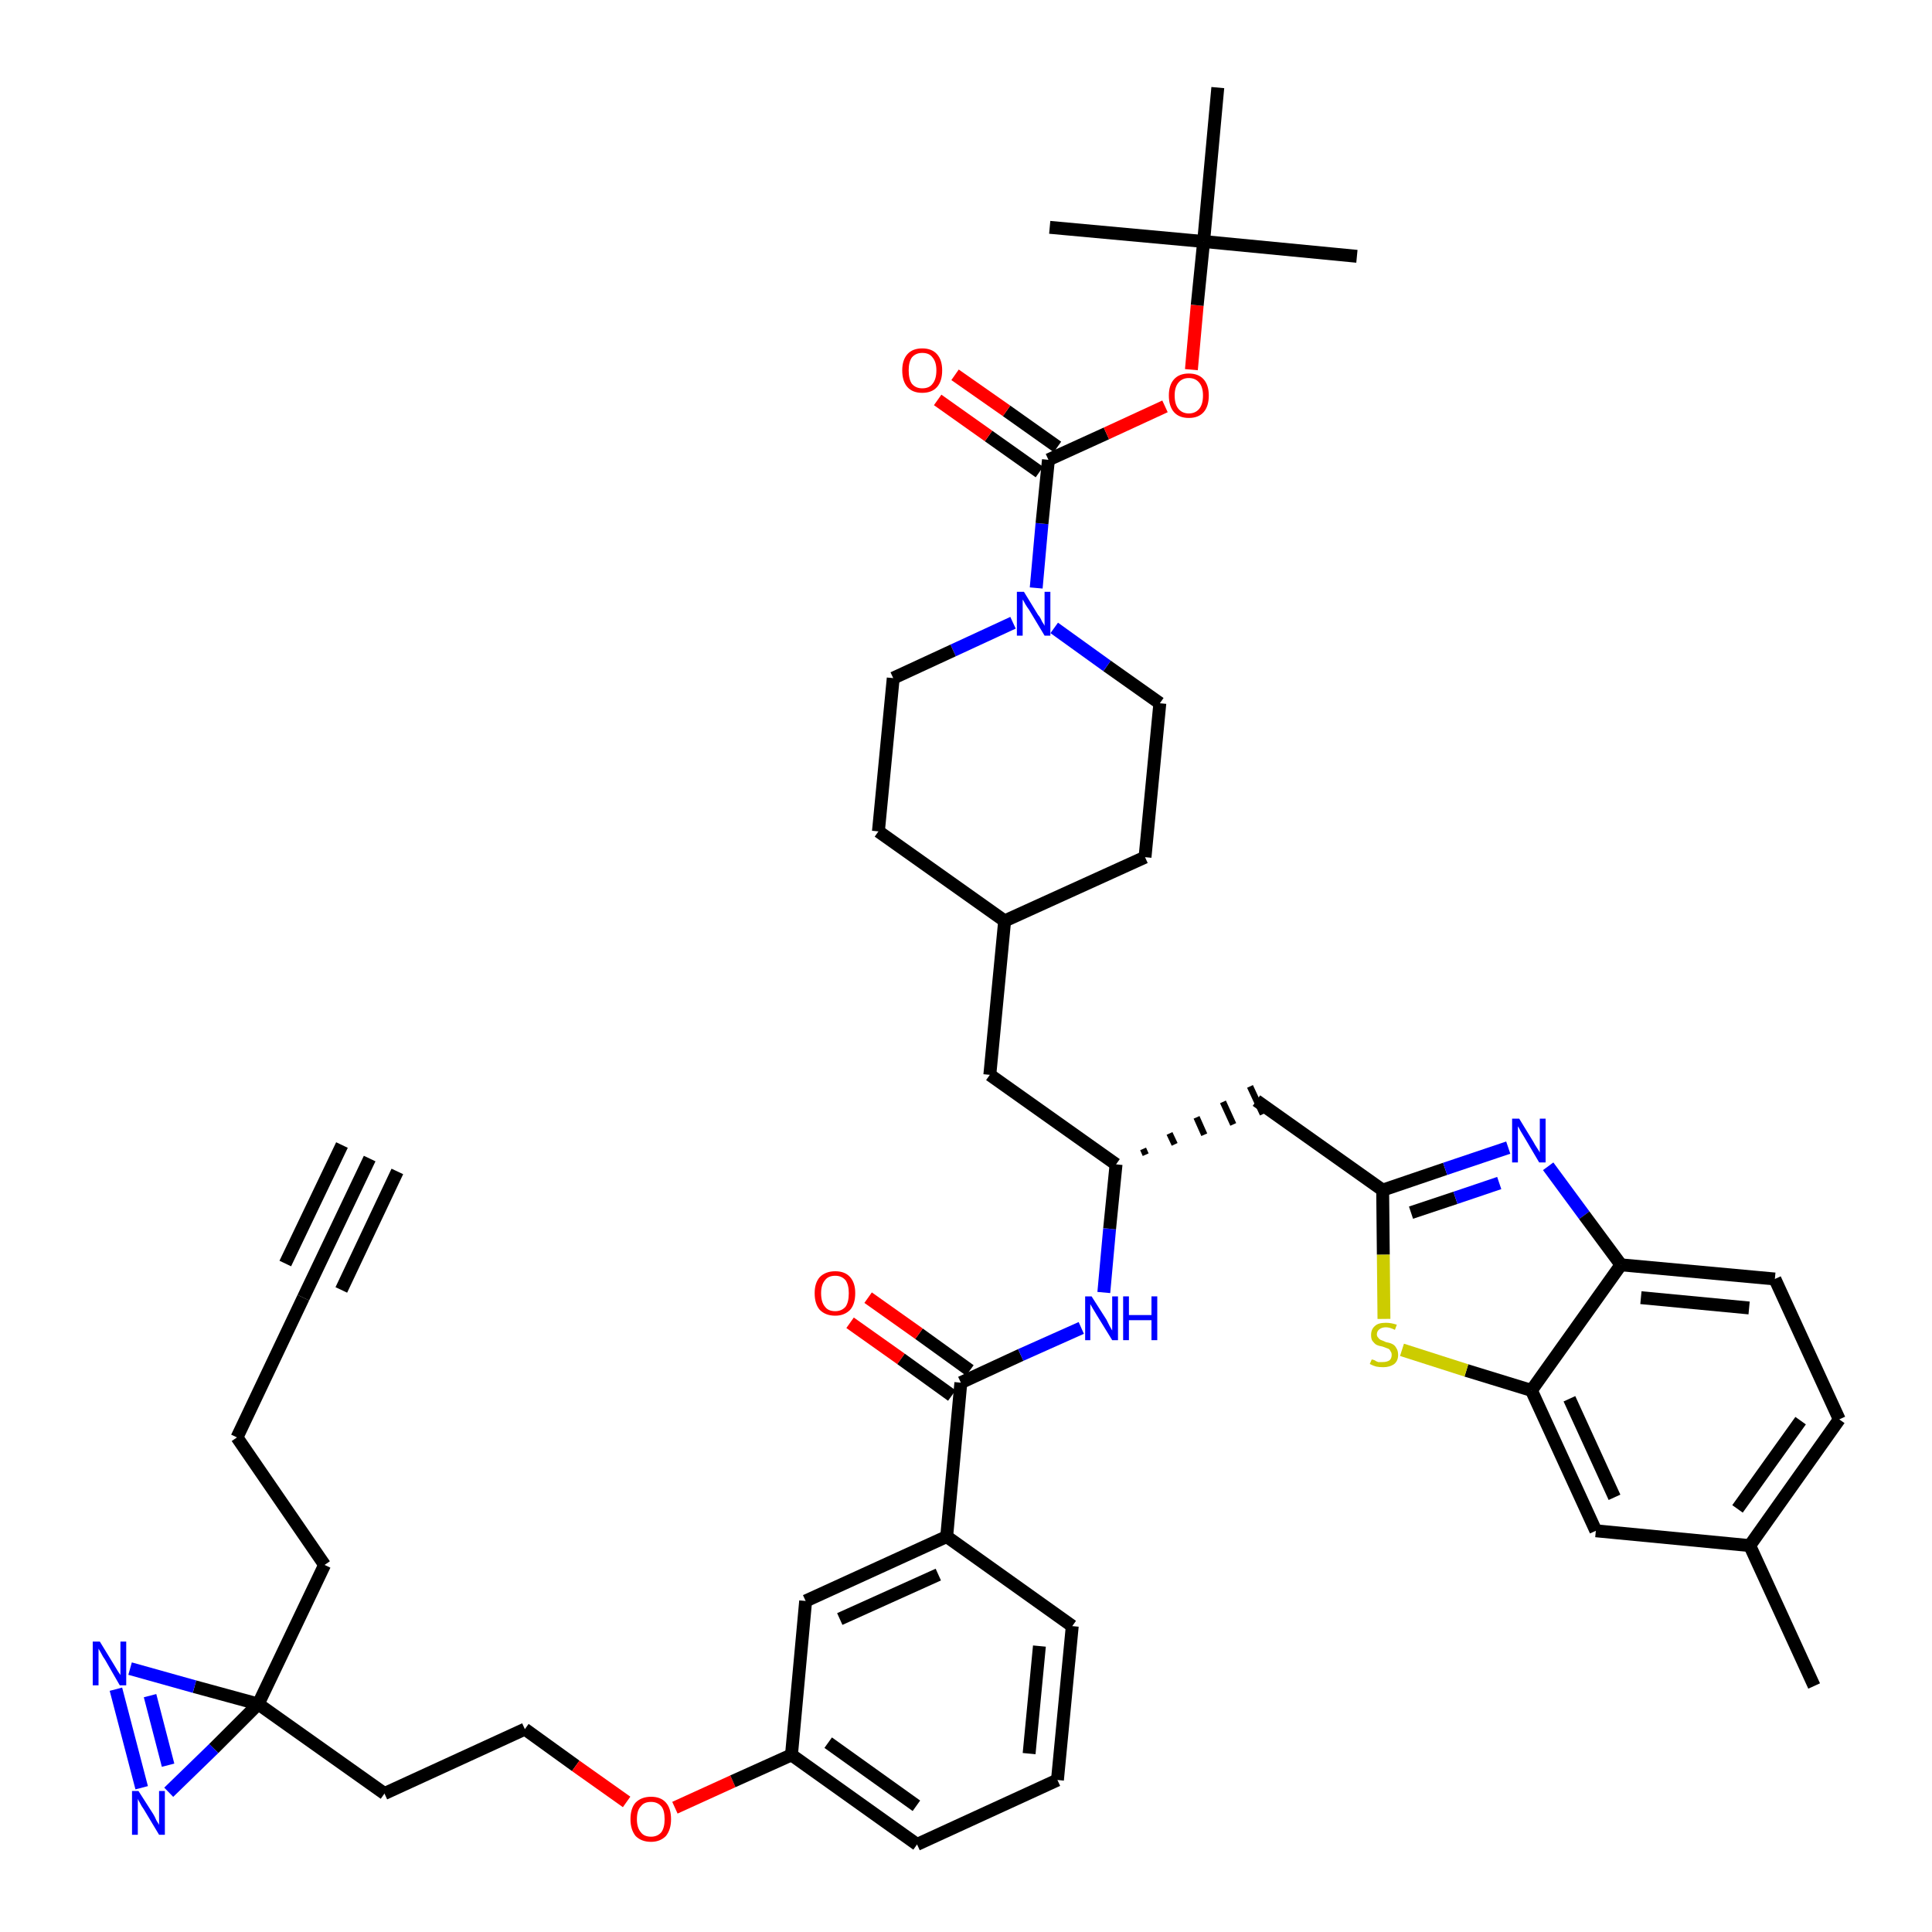 <?xml version='1.0' encoding='iso-8859-1'?>
<svg version='1.1' baseProfile='full'
              xmlns='http://www.w3.org/2000/svg'
                      xmlns:rdkit='http://www.rdkit.org/xml'
                      xmlns:xlink='http://www.w3.org/1999/xlink'
                  xml:space='preserve'
width='300px' height='300px' viewBox='0 0 300 300'>
<!-- END OF HEADER -->
<path class='bond-0 atom-0 atom-1' d='M 57.4,179.9 L 47.1,201.5' style='fill:none;fill-rule:evenodd;stroke:#000000;stroke-width:2.0px;stroke-linecap:butt;stroke-linejoin:miter;stroke-opacity:1' />
<path class='bond-0 atom-0 atom-1' d='M 53.1,177.8 L 44.3,196.2' style='fill:none;fill-rule:evenodd;stroke:#000000;stroke-width:2.0px;stroke-linecap:butt;stroke-linejoin:miter;stroke-opacity:1' />
<path class='bond-0 atom-0 atom-1' d='M 61.7,181.9 L 53.0,200.3' style='fill:none;fill-rule:evenodd;stroke:#000000;stroke-width:2.0px;stroke-linecap:butt;stroke-linejoin:miter;stroke-opacity:1' />
<path class='bond-1 atom-1 atom-2' d='M 47.1,201.5 L 36.8,223.2' style='fill:none;fill-rule:evenodd;stroke:#000000;stroke-width:2.0px;stroke-linecap:butt;stroke-linejoin:miter;stroke-opacity:1' />
<path class='bond-2 atom-2 atom-3' d='M 36.8,223.2 L 50.4,243.0' style='fill:none;fill-rule:evenodd;stroke:#000000;stroke-width:2.0px;stroke-linecap:butt;stroke-linejoin:miter;stroke-opacity:1' />
<path class='bond-3 atom-3 atom-4' d='M 50.4,243.0 L 40.1,264.6' style='fill:none;fill-rule:evenodd;stroke:#000000;stroke-width:2.0px;stroke-linecap:butt;stroke-linejoin:miter;stroke-opacity:1' />
<path class='bond-4 atom-4 atom-5' d='M 40.1,264.6 L 59.7,278.5' style='fill:none;fill-rule:evenodd;stroke:#000000;stroke-width:2.0px;stroke-linecap:butt;stroke-linejoin:miter;stroke-opacity:1' />
<path class='bond-42 atom-4 atom-43' d='M 40.1,264.6 L 30.2,261.9' style='fill:none;fill-rule:evenodd;stroke:#000000;stroke-width:2.0px;stroke-linecap:butt;stroke-linejoin:miter;stroke-opacity:1' />
<path class='bond-42 atom-4 atom-43' d='M 30.2,261.9 L 20.2,259.1' style='fill:none;fill-rule:evenodd;stroke:#0000FF;stroke-width:2.0px;stroke-linecap:butt;stroke-linejoin:miter;stroke-opacity:1' />
<path class='bond-44 atom-44 atom-4' d='M 26.2,278.3 L 33.2,271.5' style='fill:none;fill-rule:evenodd;stroke:#0000FF;stroke-width:2.0px;stroke-linecap:butt;stroke-linejoin:miter;stroke-opacity:1' />
<path class='bond-44 atom-44 atom-4' d='M 33.2,271.5 L 40.1,264.6' style='fill:none;fill-rule:evenodd;stroke:#000000;stroke-width:2.0px;stroke-linecap:butt;stroke-linejoin:miter;stroke-opacity:1' />
<path class='bond-5 atom-5 atom-6' d='M 59.7,278.5 L 81.5,268.5' style='fill:none;fill-rule:evenodd;stroke:#000000;stroke-width:2.0px;stroke-linecap:butt;stroke-linejoin:miter;stroke-opacity:1' />
<path class='bond-6 atom-6 atom-7' d='M 81.5,268.5 L 89.4,274.2' style='fill:none;fill-rule:evenodd;stroke:#000000;stroke-width:2.0px;stroke-linecap:butt;stroke-linejoin:miter;stroke-opacity:1' />
<path class='bond-6 atom-6 atom-7' d='M 89.4,274.2 L 97.3,279.8' style='fill:none;fill-rule:evenodd;stroke:#FF0000;stroke-width:2.0px;stroke-linecap:butt;stroke-linejoin:miter;stroke-opacity:1' />
<path class='bond-7 atom-7 atom-8' d='M 104.8,280.7 L 113.8,276.6' style='fill:none;fill-rule:evenodd;stroke:#FF0000;stroke-width:2.0px;stroke-linecap:butt;stroke-linejoin:miter;stroke-opacity:1' />
<path class='bond-7 atom-7 atom-8' d='M 113.8,276.6 L 122.9,272.5' style='fill:none;fill-rule:evenodd;stroke:#000000;stroke-width:2.0px;stroke-linecap:butt;stroke-linejoin:miter;stroke-opacity:1' />
<path class='bond-8 atom-8 atom-9' d='M 122.9,272.5 L 142.4,286.4' style='fill:none;fill-rule:evenodd;stroke:#000000;stroke-width:2.0px;stroke-linecap:butt;stroke-linejoin:miter;stroke-opacity:1' />
<path class='bond-8 atom-8 atom-9' d='M 128.6,270.6 L 142.3,280.4' style='fill:none;fill-rule:evenodd;stroke:#000000;stroke-width:2.0px;stroke-linecap:butt;stroke-linejoin:miter;stroke-opacity:1' />
<path class='bond-45 atom-42 atom-8' d='M 125.1,248.6 L 122.9,272.5' style='fill:none;fill-rule:evenodd;stroke:#000000;stroke-width:2.0px;stroke-linecap:butt;stroke-linejoin:miter;stroke-opacity:1' />
<path class='bond-9 atom-9 atom-10' d='M 142.4,286.4 L 164.2,276.4' style='fill:none;fill-rule:evenodd;stroke:#000000;stroke-width:2.0px;stroke-linecap:butt;stroke-linejoin:miter;stroke-opacity:1' />
<path class='bond-10 atom-10 atom-11' d='M 164.2,276.4 L 166.5,252.5' style='fill:none;fill-rule:evenodd;stroke:#000000;stroke-width:2.0px;stroke-linecap:butt;stroke-linejoin:miter;stroke-opacity:1' />
<path class='bond-10 atom-10 atom-11' d='M 159.8,272.3 L 161.4,255.6' style='fill:none;fill-rule:evenodd;stroke:#000000;stroke-width:2.0px;stroke-linecap:butt;stroke-linejoin:miter;stroke-opacity:1' />
<path class='bond-11 atom-11 atom-12' d='M 166.5,252.5 L 147.0,238.6' style='fill:none;fill-rule:evenodd;stroke:#000000;stroke-width:2.0px;stroke-linecap:butt;stroke-linejoin:miter;stroke-opacity:1' />
<path class='bond-12 atom-12 atom-13' d='M 147.0,238.6 L 149.2,214.7' style='fill:none;fill-rule:evenodd;stroke:#000000;stroke-width:2.0px;stroke-linecap:butt;stroke-linejoin:miter;stroke-opacity:1' />
<path class='bond-41 atom-12 atom-42' d='M 147.0,238.6 L 125.1,248.6' style='fill:none;fill-rule:evenodd;stroke:#000000;stroke-width:2.0px;stroke-linecap:butt;stroke-linejoin:miter;stroke-opacity:1' />
<path class='bond-41 atom-12 atom-42' d='M 145.7,244.5 L 130.4,251.4' style='fill:none;fill-rule:evenodd;stroke:#000000;stroke-width:2.0px;stroke-linecap:butt;stroke-linejoin:miter;stroke-opacity:1' />
<path class='bond-13 atom-13 atom-14' d='M 150.6,212.8 L 142.7,207.1' style='fill:none;fill-rule:evenodd;stroke:#000000;stroke-width:2.0px;stroke-linecap:butt;stroke-linejoin:miter;stroke-opacity:1' />
<path class='bond-13 atom-13 atom-14' d='M 142.7,207.1 L 134.8,201.5' style='fill:none;fill-rule:evenodd;stroke:#FF0000;stroke-width:2.0px;stroke-linecap:butt;stroke-linejoin:miter;stroke-opacity:1' />
<path class='bond-13 atom-13 atom-14' d='M 147.8,216.7 L 139.9,211.0' style='fill:none;fill-rule:evenodd;stroke:#000000;stroke-width:2.0px;stroke-linecap:butt;stroke-linejoin:miter;stroke-opacity:1' />
<path class='bond-13 atom-13 atom-14' d='M 139.9,211.0 L 132.0,205.4' style='fill:none;fill-rule:evenodd;stroke:#FF0000;stroke-width:2.0px;stroke-linecap:butt;stroke-linejoin:miter;stroke-opacity:1' />
<path class='bond-14 atom-13 atom-15' d='M 149.2,214.7 L 158.5,210.4' style='fill:none;fill-rule:evenodd;stroke:#000000;stroke-width:2.0px;stroke-linecap:butt;stroke-linejoin:miter;stroke-opacity:1' />
<path class='bond-14 atom-13 atom-15' d='M 158.5,210.4 L 167.9,206.2' style='fill:none;fill-rule:evenodd;stroke:#0000FF;stroke-width:2.0px;stroke-linecap:butt;stroke-linejoin:miter;stroke-opacity:1' />
<path class='bond-15 atom-15 atom-16' d='M 171.4,200.7 L 172.3,190.8' style='fill:none;fill-rule:evenodd;stroke:#0000FF;stroke-width:2.0px;stroke-linecap:butt;stroke-linejoin:miter;stroke-opacity:1' />
<path class='bond-15 atom-15 atom-16' d='M 172.3,190.8 L 173.3,180.8' style='fill:none;fill-rule:evenodd;stroke:#000000;stroke-width:2.0px;stroke-linecap:butt;stroke-linejoin:miter;stroke-opacity:1' />
<path class='bond-16 atom-16 atom-17' d='M 177.9,179.3 L 177.5,178.4' style='fill:none;fill-rule:evenodd;stroke:#000000;stroke-width:1.0px;stroke-linecap:butt;stroke-linejoin:miter;stroke-opacity:1' />
<path class='bond-16 atom-16 atom-17' d='M 182.4,177.7 L 181.6,176.0' style='fill:none;fill-rule:evenodd;stroke:#000000;stroke-width:1.0px;stroke-linecap:butt;stroke-linejoin:miter;stroke-opacity:1' />
<path class='bond-16 atom-16 atom-17' d='M 187.0,176.2 L 185.8,173.5' style='fill:none;fill-rule:evenodd;stroke:#000000;stroke-width:1.0px;stroke-linecap:butt;stroke-linejoin:miter;stroke-opacity:1' />
<path class='bond-16 atom-16 atom-17' d='M 191.5,174.6 L 189.9,171.1' style='fill:none;fill-rule:evenodd;stroke:#000000;stroke-width:1.0px;stroke-linecap:butt;stroke-linejoin:miter;stroke-opacity:1' />
<path class='bond-16 atom-16 atom-17' d='M 196.1,173.0 L 194.1,168.7' style='fill:none;fill-rule:evenodd;stroke:#000000;stroke-width:1.0px;stroke-linecap:butt;stroke-linejoin:miter;stroke-opacity:1' />
<path class='bond-27 atom-16 atom-28' d='M 173.3,180.8 L 153.7,166.9' style='fill:none;fill-rule:evenodd;stroke:#000000;stroke-width:2.0px;stroke-linecap:butt;stroke-linejoin:miter;stroke-opacity:1' />
<path class='bond-17 atom-17 atom-18' d='M 195.1,170.9 L 214.7,184.8' style='fill:none;fill-rule:evenodd;stroke:#000000;stroke-width:2.0px;stroke-linecap:butt;stroke-linejoin:miter;stroke-opacity:1' />
<path class='bond-18 atom-18 atom-19' d='M 214.7,184.8 L 224.4,181.5' style='fill:none;fill-rule:evenodd;stroke:#000000;stroke-width:2.0px;stroke-linecap:butt;stroke-linejoin:miter;stroke-opacity:1' />
<path class='bond-18 atom-18 atom-19' d='M 224.4,181.5 L 234.2,178.2' style='fill:none;fill-rule:evenodd;stroke:#0000FF;stroke-width:2.0px;stroke-linecap:butt;stroke-linejoin:miter;stroke-opacity:1' />
<path class='bond-18 atom-18 atom-19' d='M 219.1,188.3 L 226.0,186.0' style='fill:none;fill-rule:evenodd;stroke:#000000;stroke-width:2.0px;stroke-linecap:butt;stroke-linejoin:miter;stroke-opacity:1' />
<path class='bond-18 atom-18 atom-19' d='M 226.0,186.0 L 232.8,183.7' style='fill:none;fill-rule:evenodd;stroke:#0000FF;stroke-width:2.0px;stroke-linecap:butt;stroke-linejoin:miter;stroke-opacity:1' />
<path class='bond-46 atom-27 atom-18' d='M 214.9,204.8 L 214.8,194.8' style='fill:none;fill-rule:evenodd;stroke:#CCCC00;stroke-width:2.0px;stroke-linecap:butt;stroke-linejoin:miter;stroke-opacity:1' />
<path class='bond-46 atom-27 atom-18' d='M 214.8,194.8 L 214.7,184.8' style='fill:none;fill-rule:evenodd;stroke:#000000;stroke-width:2.0px;stroke-linecap:butt;stroke-linejoin:miter;stroke-opacity:1' />
<path class='bond-19 atom-19 atom-20' d='M 240.4,181.1 L 246.0,188.7' style='fill:none;fill-rule:evenodd;stroke:#0000FF;stroke-width:2.0px;stroke-linecap:butt;stroke-linejoin:miter;stroke-opacity:1' />
<path class='bond-19 atom-19 atom-20' d='M 246.0,188.7 L 251.7,196.4' style='fill:none;fill-rule:evenodd;stroke:#000000;stroke-width:2.0px;stroke-linecap:butt;stroke-linejoin:miter;stroke-opacity:1' />
<path class='bond-20 atom-20 atom-21' d='M 251.7,196.4 L 275.6,198.6' style='fill:none;fill-rule:evenodd;stroke:#000000;stroke-width:2.0px;stroke-linecap:butt;stroke-linejoin:miter;stroke-opacity:1' />
<path class='bond-20 atom-20 atom-21' d='M 254.8,201.5 L 271.6,203.1' style='fill:none;fill-rule:evenodd;stroke:#000000;stroke-width:2.0px;stroke-linecap:butt;stroke-linejoin:miter;stroke-opacity:1' />
<path class='bond-48 atom-26 atom-20' d='M 237.8,215.9 L 251.7,196.4' style='fill:none;fill-rule:evenodd;stroke:#000000;stroke-width:2.0px;stroke-linecap:butt;stroke-linejoin:miter;stroke-opacity:1' />
<path class='bond-21 atom-21 atom-22' d='M 275.6,198.6 L 285.6,220.4' style='fill:none;fill-rule:evenodd;stroke:#000000;stroke-width:2.0px;stroke-linecap:butt;stroke-linejoin:miter;stroke-opacity:1' />
<path class='bond-22 atom-22 atom-23' d='M 285.6,220.4 L 271.7,240.0' style='fill:none;fill-rule:evenodd;stroke:#000000;stroke-width:2.0px;stroke-linecap:butt;stroke-linejoin:miter;stroke-opacity:1' />
<path class='bond-22 atom-22 atom-23' d='M 279.6,220.6 L 269.8,234.3' style='fill:none;fill-rule:evenodd;stroke:#000000;stroke-width:2.0px;stroke-linecap:butt;stroke-linejoin:miter;stroke-opacity:1' />
<path class='bond-23 atom-23 atom-24' d='M 271.7,240.0 L 281.7,261.8' style='fill:none;fill-rule:evenodd;stroke:#000000;stroke-width:2.0px;stroke-linecap:butt;stroke-linejoin:miter;stroke-opacity:1' />
<path class='bond-24 atom-23 atom-25' d='M 271.7,240.0 L 247.8,237.7' style='fill:none;fill-rule:evenodd;stroke:#000000;stroke-width:2.0px;stroke-linecap:butt;stroke-linejoin:miter;stroke-opacity:1' />
<path class='bond-25 atom-25 atom-26' d='M 247.8,237.7 L 237.8,215.9' style='fill:none;fill-rule:evenodd;stroke:#000000;stroke-width:2.0px;stroke-linecap:butt;stroke-linejoin:miter;stroke-opacity:1' />
<path class='bond-25 atom-25 atom-26' d='M 250.7,232.5 L 243.7,217.2' style='fill:none;fill-rule:evenodd;stroke:#000000;stroke-width:2.0px;stroke-linecap:butt;stroke-linejoin:miter;stroke-opacity:1' />
<path class='bond-26 atom-26 atom-27' d='M 237.8,215.9 L 227.7,212.8' style='fill:none;fill-rule:evenodd;stroke:#000000;stroke-width:2.0px;stroke-linecap:butt;stroke-linejoin:miter;stroke-opacity:1' />
<path class='bond-26 atom-26 atom-27' d='M 227.7,212.8 L 217.7,209.6' style='fill:none;fill-rule:evenodd;stroke:#CCCC00;stroke-width:2.0px;stroke-linecap:butt;stroke-linejoin:miter;stroke-opacity:1' />
<path class='bond-28 atom-28 atom-29' d='M 153.7,166.9 L 156.0,143.0' style='fill:none;fill-rule:evenodd;stroke:#000000;stroke-width:2.0px;stroke-linecap:butt;stroke-linejoin:miter;stroke-opacity:1' />
<path class='bond-29 atom-29 atom-30' d='M 156.0,143.0 L 177.8,133.1' style='fill:none;fill-rule:evenodd;stroke:#000000;stroke-width:2.0px;stroke-linecap:butt;stroke-linejoin:miter;stroke-opacity:1' />
<path class='bond-47 atom-41 atom-29' d='M 136.4,129.1 L 156.0,143.0' style='fill:none;fill-rule:evenodd;stroke:#000000;stroke-width:2.0px;stroke-linecap:butt;stroke-linejoin:miter;stroke-opacity:1' />
<path class='bond-30 atom-30 atom-31' d='M 177.8,133.1 L 180.1,109.2' style='fill:none;fill-rule:evenodd;stroke:#000000;stroke-width:2.0px;stroke-linecap:butt;stroke-linejoin:miter;stroke-opacity:1' />
<path class='bond-31 atom-31 atom-32' d='M 180.1,109.2 L 171.9,103.4' style='fill:none;fill-rule:evenodd;stroke:#000000;stroke-width:2.0px;stroke-linecap:butt;stroke-linejoin:miter;stroke-opacity:1' />
<path class='bond-31 atom-31 atom-32' d='M 171.9,103.4 L 163.7,97.5' style='fill:none;fill-rule:evenodd;stroke:#0000FF;stroke-width:2.0px;stroke-linecap:butt;stroke-linejoin:miter;stroke-opacity:1' />
<path class='bond-32 atom-32 atom-33' d='M 160.9,91.3 L 161.8,81.3' style='fill:none;fill-rule:evenodd;stroke:#0000FF;stroke-width:2.0px;stroke-linecap:butt;stroke-linejoin:miter;stroke-opacity:1' />
<path class='bond-32 atom-32 atom-33' d='M 161.8,81.3 L 162.8,71.4' style='fill:none;fill-rule:evenodd;stroke:#000000;stroke-width:2.0px;stroke-linecap:butt;stroke-linejoin:miter;stroke-opacity:1' />
<path class='bond-39 atom-32 atom-40' d='M 157.3,96.7 L 148.0,101.0' style='fill:none;fill-rule:evenodd;stroke:#0000FF;stroke-width:2.0px;stroke-linecap:butt;stroke-linejoin:miter;stroke-opacity:1' />
<path class='bond-39 atom-32 atom-40' d='M 148.0,101.0 L 138.7,105.3' style='fill:none;fill-rule:evenodd;stroke:#000000;stroke-width:2.0px;stroke-linecap:butt;stroke-linejoin:miter;stroke-opacity:1' />
<path class='bond-33 atom-33 atom-34' d='M 164.2,69.4 L 156.3,63.8' style='fill:none;fill-rule:evenodd;stroke:#000000;stroke-width:2.0px;stroke-linecap:butt;stroke-linejoin:miter;stroke-opacity:1' />
<path class='bond-33 atom-33 atom-34' d='M 156.3,63.8 L 148.3,58.2' style='fill:none;fill-rule:evenodd;stroke:#FF0000;stroke-width:2.0px;stroke-linecap:butt;stroke-linejoin:miter;stroke-opacity:1' />
<path class='bond-33 atom-33 atom-34' d='M 161.4,73.3 L 153.5,67.7' style='fill:none;fill-rule:evenodd;stroke:#000000;stroke-width:2.0px;stroke-linecap:butt;stroke-linejoin:miter;stroke-opacity:1' />
<path class='bond-33 atom-33 atom-34' d='M 153.5,67.7 L 145.6,62.1' style='fill:none;fill-rule:evenodd;stroke:#FF0000;stroke-width:2.0px;stroke-linecap:butt;stroke-linejoin:miter;stroke-opacity:1' />
<path class='bond-34 atom-33 atom-35' d='M 162.8,71.4 L 171.8,67.3' style='fill:none;fill-rule:evenodd;stroke:#000000;stroke-width:2.0px;stroke-linecap:butt;stroke-linejoin:miter;stroke-opacity:1' />
<path class='bond-34 atom-33 atom-35' d='M 171.8,67.3 L 180.9,63.1' style='fill:none;fill-rule:evenodd;stroke:#FF0000;stroke-width:2.0px;stroke-linecap:butt;stroke-linejoin:miter;stroke-opacity:1' />
<path class='bond-35 atom-35 atom-36' d='M 185.0,57.4 L 185.9,47.4' style='fill:none;fill-rule:evenodd;stroke:#FF0000;stroke-width:2.0px;stroke-linecap:butt;stroke-linejoin:miter;stroke-opacity:1' />
<path class='bond-35 atom-35 atom-36' d='M 185.9,47.4 L 186.9,37.5' style='fill:none;fill-rule:evenodd;stroke:#000000;stroke-width:2.0px;stroke-linecap:butt;stroke-linejoin:miter;stroke-opacity:1' />
<path class='bond-36 atom-36 atom-37' d='M 186.9,37.5 L 210.7,39.8' style='fill:none;fill-rule:evenodd;stroke:#000000;stroke-width:2.0px;stroke-linecap:butt;stroke-linejoin:miter;stroke-opacity:1' />
<path class='bond-37 atom-36 atom-38' d='M 186.9,37.5 L 163.0,35.3' style='fill:none;fill-rule:evenodd;stroke:#000000;stroke-width:2.0px;stroke-linecap:butt;stroke-linejoin:miter;stroke-opacity:1' />
<path class='bond-38 atom-36 atom-39' d='M 186.9,37.5 L 189.1,13.6' style='fill:none;fill-rule:evenodd;stroke:#000000;stroke-width:2.0px;stroke-linecap:butt;stroke-linejoin:miter;stroke-opacity:1' />
<path class='bond-40 atom-40 atom-41' d='M 138.7,105.3 L 136.4,129.1' style='fill:none;fill-rule:evenodd;stroke:#000000;stroke-width:2.0px;stroke-linecap:butt;stroke-linejoin:miter;stroke-opacity:1' />
<path class='bond-43 atom-43 atom-44' d='M 18.0,262.3 L 22.0,277.6' style='fill:none;fill-rule:evenodd;stroke:#0000FF;stroke-width:2.0px;stroke-linecap:butt;stroke-linejoin:miter;stroke-opacity:1' />
<path class='bond-43 atom-43 atom-44' d='M 23.3,263.3 L 26.1,274.1' style='fill:none;fill-rule:evenodd;stroke:#0000FF;stroke-width:2.0px;stroke-linecap:butt;stroke-linejoin:miter;stroke-opacity:1' />
<path  class='atom-7' d='M 97.9 282.5
Q 97.9 280.8, 98.7 279.9
Q 99.6 279.0, 101.1 279.0
Q 102.6 279.0, 103.4 279.9
Q 104.2 280.8, 104.2 282.5
Q 104.2 284.1, 103.4 285.1
Q 102.5 286.0, 101.1 286.0
Q 99.6 286.0, 98.7 285.1
Q 97.9 284.1, 97.9 282.5
M 101.1 285.2
Q 102.1 285.2, 102.7 284.5
Q 103.2 283.8, 103.2 282.5
Q 103.2 281.1, 102.7 280.5
Q 102.1 279.8, 101.1 279.8
Q 100.0 279.8, 99.5 280.5
Q 98.9 281.1, 98.9 282.5
Q 98.9 283.8, 99.5 284.5
Q 100.0 285.2, 101.1 285.2
' fill='#FF0000'/>
<path  class='atom-14' d='M 126.5 200.8
Q 126.5 199.2, 127.3 198.3
Q 128.2 197.4, 129.7 197.4
Q 131.2 197.4, 132.0 198.3
Q 132.8 199.2, 132.8 200.8
Q 132.8 202.5, 132.0 203.4
Q 131.1 204.3, 129.7 204.3
Q 128.2 204.3, 127.3 203.4
Q 126.5 202.5, 126.5 200.8
M 129.7 203.6
Q 130.7 203.6, 131.3 202.9
Q 131.8 202.2, 131.8 200.8
Q 131.8 199.5, 131.3 198.8
Q 130.7 198.1, 129.7 198.1
Q 128.6 198.1, 128.1 198.8
Q 127.5 199.5, 127.5 200.8
Q 127.5 202.2, 128.1 202.9
Q 128.6 203.6, 129.7 203.6
' fill='#FF0000'/>
<path  class='atom-15' d='M 169.5 201.3
L 171.8 204.9
Q 172.0 205.3, 172.3 205.9
Q 172.7 206.6, 172.7 206.6
L 172.7 201.3
L 173.6 201.3
L 173.6 208.1
L 172.7 208.1
L 170.3 204.2
Q 170.0 203.7, 169.7 203.2
Q 169.4 202.7, 169.3 202.5
L 169.3 208.1
L 168.5 208.1
L 168.5 201.3
L 169.5 201.3
' fill='#0000FF'/>
<path  class='atom-15' d='M 174.4 201.3
L 175.3 201.3
L 175.3 204.2
L 178.8 204.2
L 178.8 201.3
L 179.7 201.3
L 179.7 208.1
L 178.8 208.1
L 178.8 205.0
L 175.3 205.0
L 175.3 208.1
L 174.4 208.1
L 174.4 201.3
' fill='#0000FF'/>
<path  class='atom-19' d='M 235.9 173.7
L 238.1 177.3
Q 238.3 177.7, 238.7 178.3
Q 239.1 178.9, 239.1 179.0
L 239.1 173.7
L 240.0 173.7
L 240.0 180.5
L 239.0 180.5
L 236.7 176.6
Q 236.4 176.1, 236.1 175.6
Q 235.8 175.0, 235.7 174.9
L 235.7 180.5
L 234.8 180.5
L 234.8 173.7
L 235.9 173.7
' fill='#0000FF'/>
<path  class='atom-27' d='M 213.0 211.1
Q 213.1 211.1, 213.4 211.2
Q 213.7 211.4, 214.0 211.5
Q 214.4 211.5, 214.7 211.5
Q 215.4 211.5, 215.8 211.2
Q 216.1 210.9, 216.1 210.4
Q 216.1 210.0, 215.9 209.8
Q 215.8 209.5, 215.5 209.4
Q 215.2 209.3, 214.7 209.1
Q 214.1 209.0, 213.7 208.8
Q 213.4 208.6, 213.1 208.2
Q 212.9 207.9, 212.9 207.3
Q 212.9 206.4, 213.5 205.9
Q 214.0 205.4, 215.2 205.4
Q 216.0 205.4, 216.9 205.7
L 216.6 206.5
Q 215.8 206.1, 215.2 206.1
Q 214.6 206.1, 214.2 206.4
Q 213.8 206.7, 213.8 207.2
Q 213.8 207.5, 214.0 207.7
Q 214.2 208.0, 214.5 208.1
Q 214.8 208.2, 215.2 208.4
Q 215.8 208.5, 216.2 208.7
Q 216.6 208.9, 216.8 209.3
Q 217.1 209.7, 217.1 210.4
Q 217.1 211.3, 216.5 211.8
Q 215.8 212.3, 214.8 212.3
Q 214.2 212.3, 213.7 212.2
Q 213.3 212.1, 212.7 211.8
L 213.0 211.1
' fill='#CCCC00'/>
<path  class='atom-32' d='M 159.0 91.9
L 161.2 95.5
Q 161.5 95.8, 161.8 96.5
Q 162.2 97.1, 162.2 97.2
L 162.2 91.9
L 163.1 91.9
L 163.1 98.7
L 162.2 98.7
L 159.8 94.7
Q 159.5 94.3, 159.2 93.8
Q 158.9 93.2, 158.8 93.1
L 158.8 98.7
L 157.9 98.7
L 157.9 91.9
L 159.0 91.9
' fill='#0000FF'/>
<path  class='atom-34' d='M 140.1 57.5
Q 140.1 55.9, 140.9 55.0
Q 141.7 54.1, 143.2 54.1
Q 144.7 54.1, 145.5 55.0
Q 146.3 55.9, 146.3 57.5
Q 146.3 59.2, 145.5 60.1
Q 144.7 61.0, 143.2 61.0
Q 141.7 61.0, 140.9 60.1
Q 140.1 59.2, 140.1 57.5
M 143.2 60.3
Q 144.3 60.3, 144.8 59.6
Q 145.4 58.9, 145.4 57.5
Q 145.4 56.2, 144.8 55.5
Q 144.3 54.8, 143.2 54.8
Q 142.2 54.8, 141.6 55.5
Q 141.1 56.2, 141.1 57.5
Q 141.1 58.9, 141.6 59.6
Q 142.2 60.3, 143.2 60.3
' fill='#FF0000'/>
<path  class='atom-35' d='M 181.5 61.4
Q 181.5 59.8, 182.3 58.9
Q 183.1 58.0, 184.6 58.0
Q 186.1 58.0, 186.9 58.9
Q 187.7 59.8, 187.7 61.4
Q 187.7 63.1, 186.9 64.0
Q 186.1 64.9, 184.6 64.9
Q 183.1 64.9, 182.3 64.0
Q 181.5 63.1, 181.5 61.4
M 184.6 64.2
Q 185.6 64.2, 186.2 63.5
Q 186.8 62.8, 186.8 61.4
Q 186.8 60.1, 186.2 59.4
Q 185.6 58.7, 184.6 58.7
Q 183.6 58.7, 183.0 59.4
Q 182.4 60.1, 182.4 61.4
Q 182.4 62.8, 183.0 63.5
Q 183.6 64.2, 184.6 64.2
' fill='#FF0000'/>
<path  class='atom-43' d='M 15.5 254.9
L 17.7 258.5
Q 17.9 258.8, 18.3 259.5
Q 18.7 260.1, 18.7 260.1
L 18.7 254.9
L 19.6 254.9
L 19.6 261.7
L 18.6 261.7
L 16.3 257.7
Q 16.0 257.3, 15.7 256.7
Q 15.4 256.2, 15.3 256.0
L 15.3 261.7
L 14.4 261.7
L 14.4 254.9
L 15.5 254.9
' fill='#0000FF'/>
<path  class='atom-44' d='M 21.5 278.1
L 23.8 281.7
Q 24.0 282.0, 24.3 282.7
Q 24.7 283.3, 24.7 283.4
L 24.7 278.1
L 25.6 278.1
L 25.6 284.9
L 24.7 284.9
L 22.3 280.9
Q 22.0 280.5, 21.7 279.9
Q 21.4 279.4, 21.4 279.3
L 21.4 284.9
L 20.5 284.9
L 20.5 278.1
L 21.5 278.1
' fill='#0000FF'/>
</svg>
